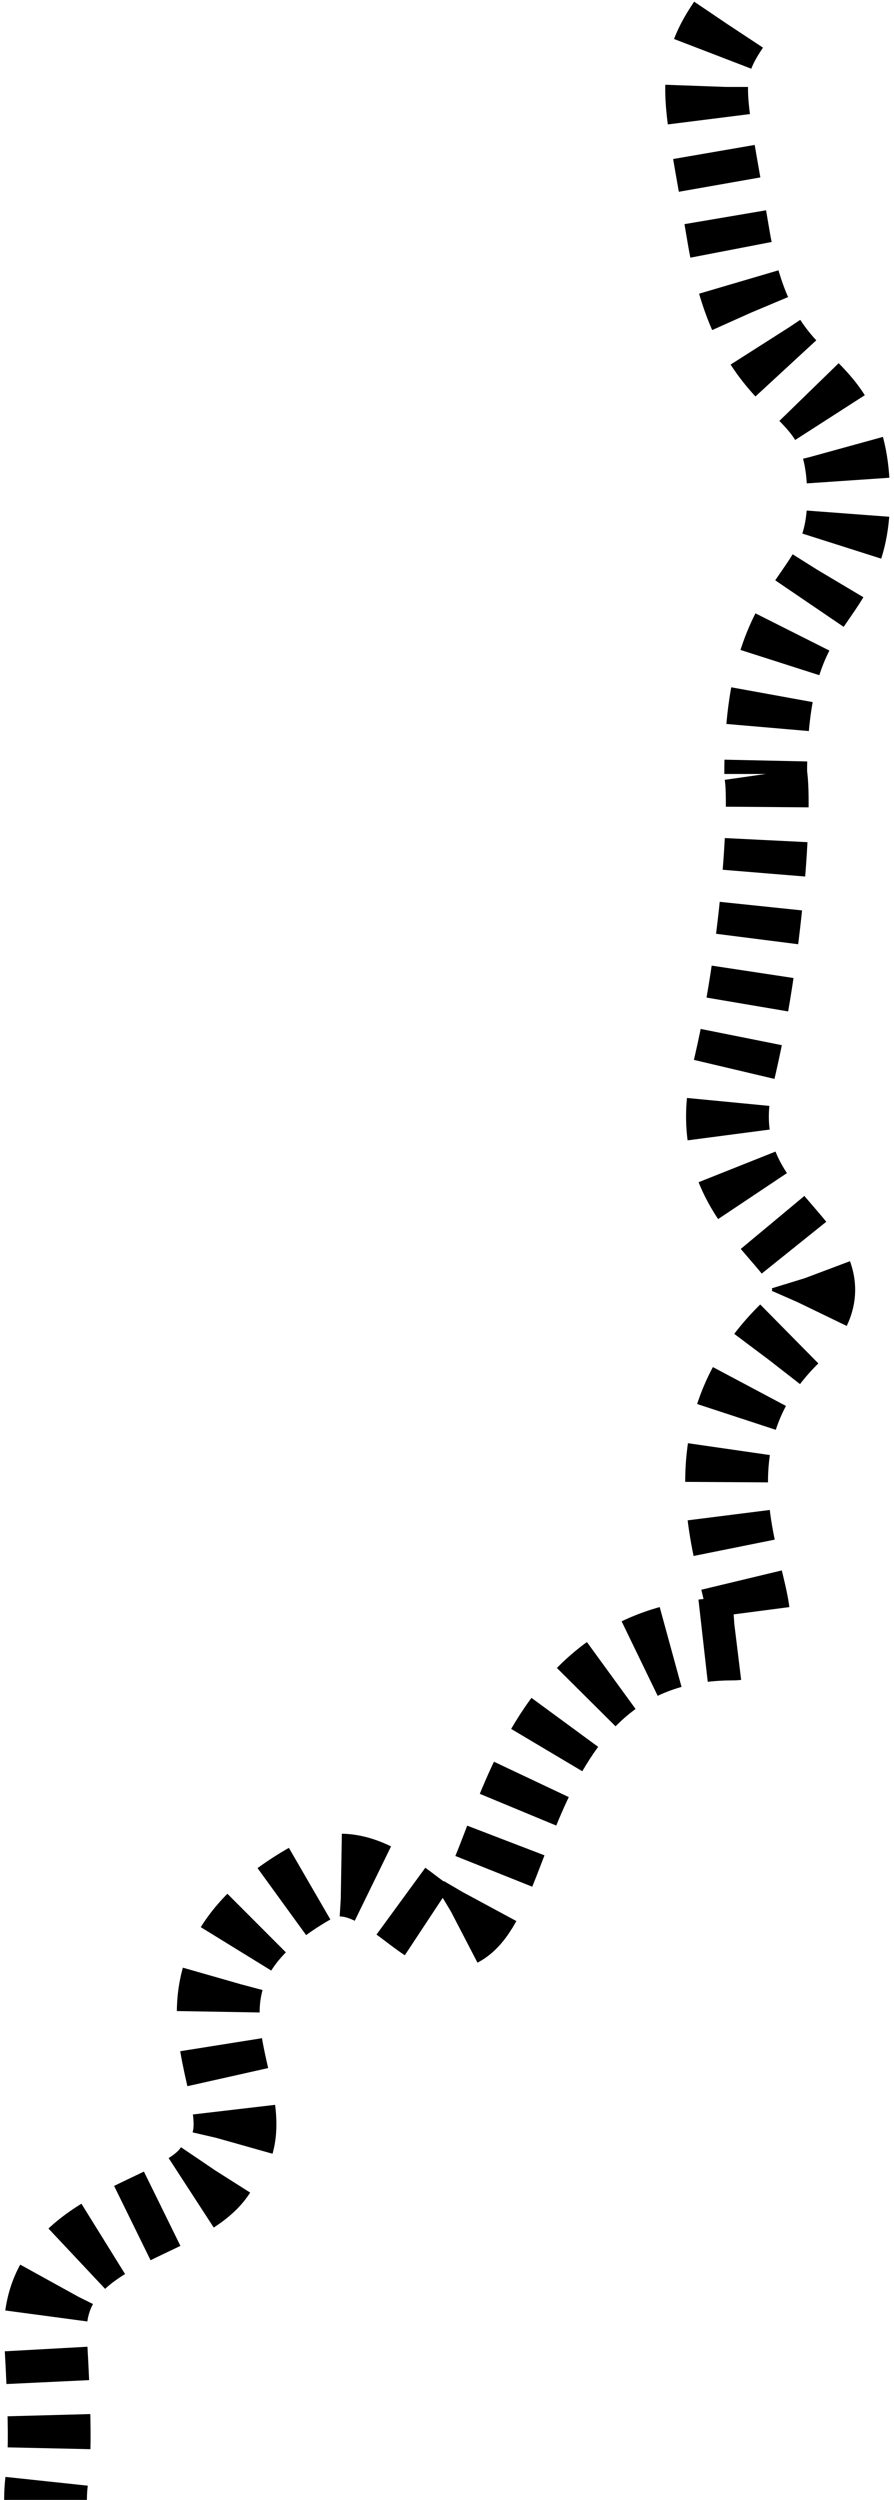 <svg width="108" height="302" viewBox="0 0 108 302" fill="none" xmlns="http://www.w3.org/2000/svg">
<path d="M88 3C83.833 9.167 85.2 11.7 88 28.5C91.5 49.5 102 44 102.5 59C103 74 92.5 70 92.5 93.5" stroke="black" stroke-width="10" stroke-dasharray="4 4"/>
<path d="M92.5 93.5C93.167 97.333 92.1 115.2 88.5 130C84 148.5 105.83 150.973 95.5 161C78.5 177.5 96 198 88.5 198C60.5 198 62.5 233 54 233C50.659 233 44.5 223.5 37.5 227.5C16.317 239.605 33 253.5 27 261M26 262.196C22 268.5 4.7 268.9 5.5 282.5C6.5 299.5 5.5 298 5.5 302" stroke="black" stroke-width="10" stroke-dasharray="4 4"/>
</svg>
